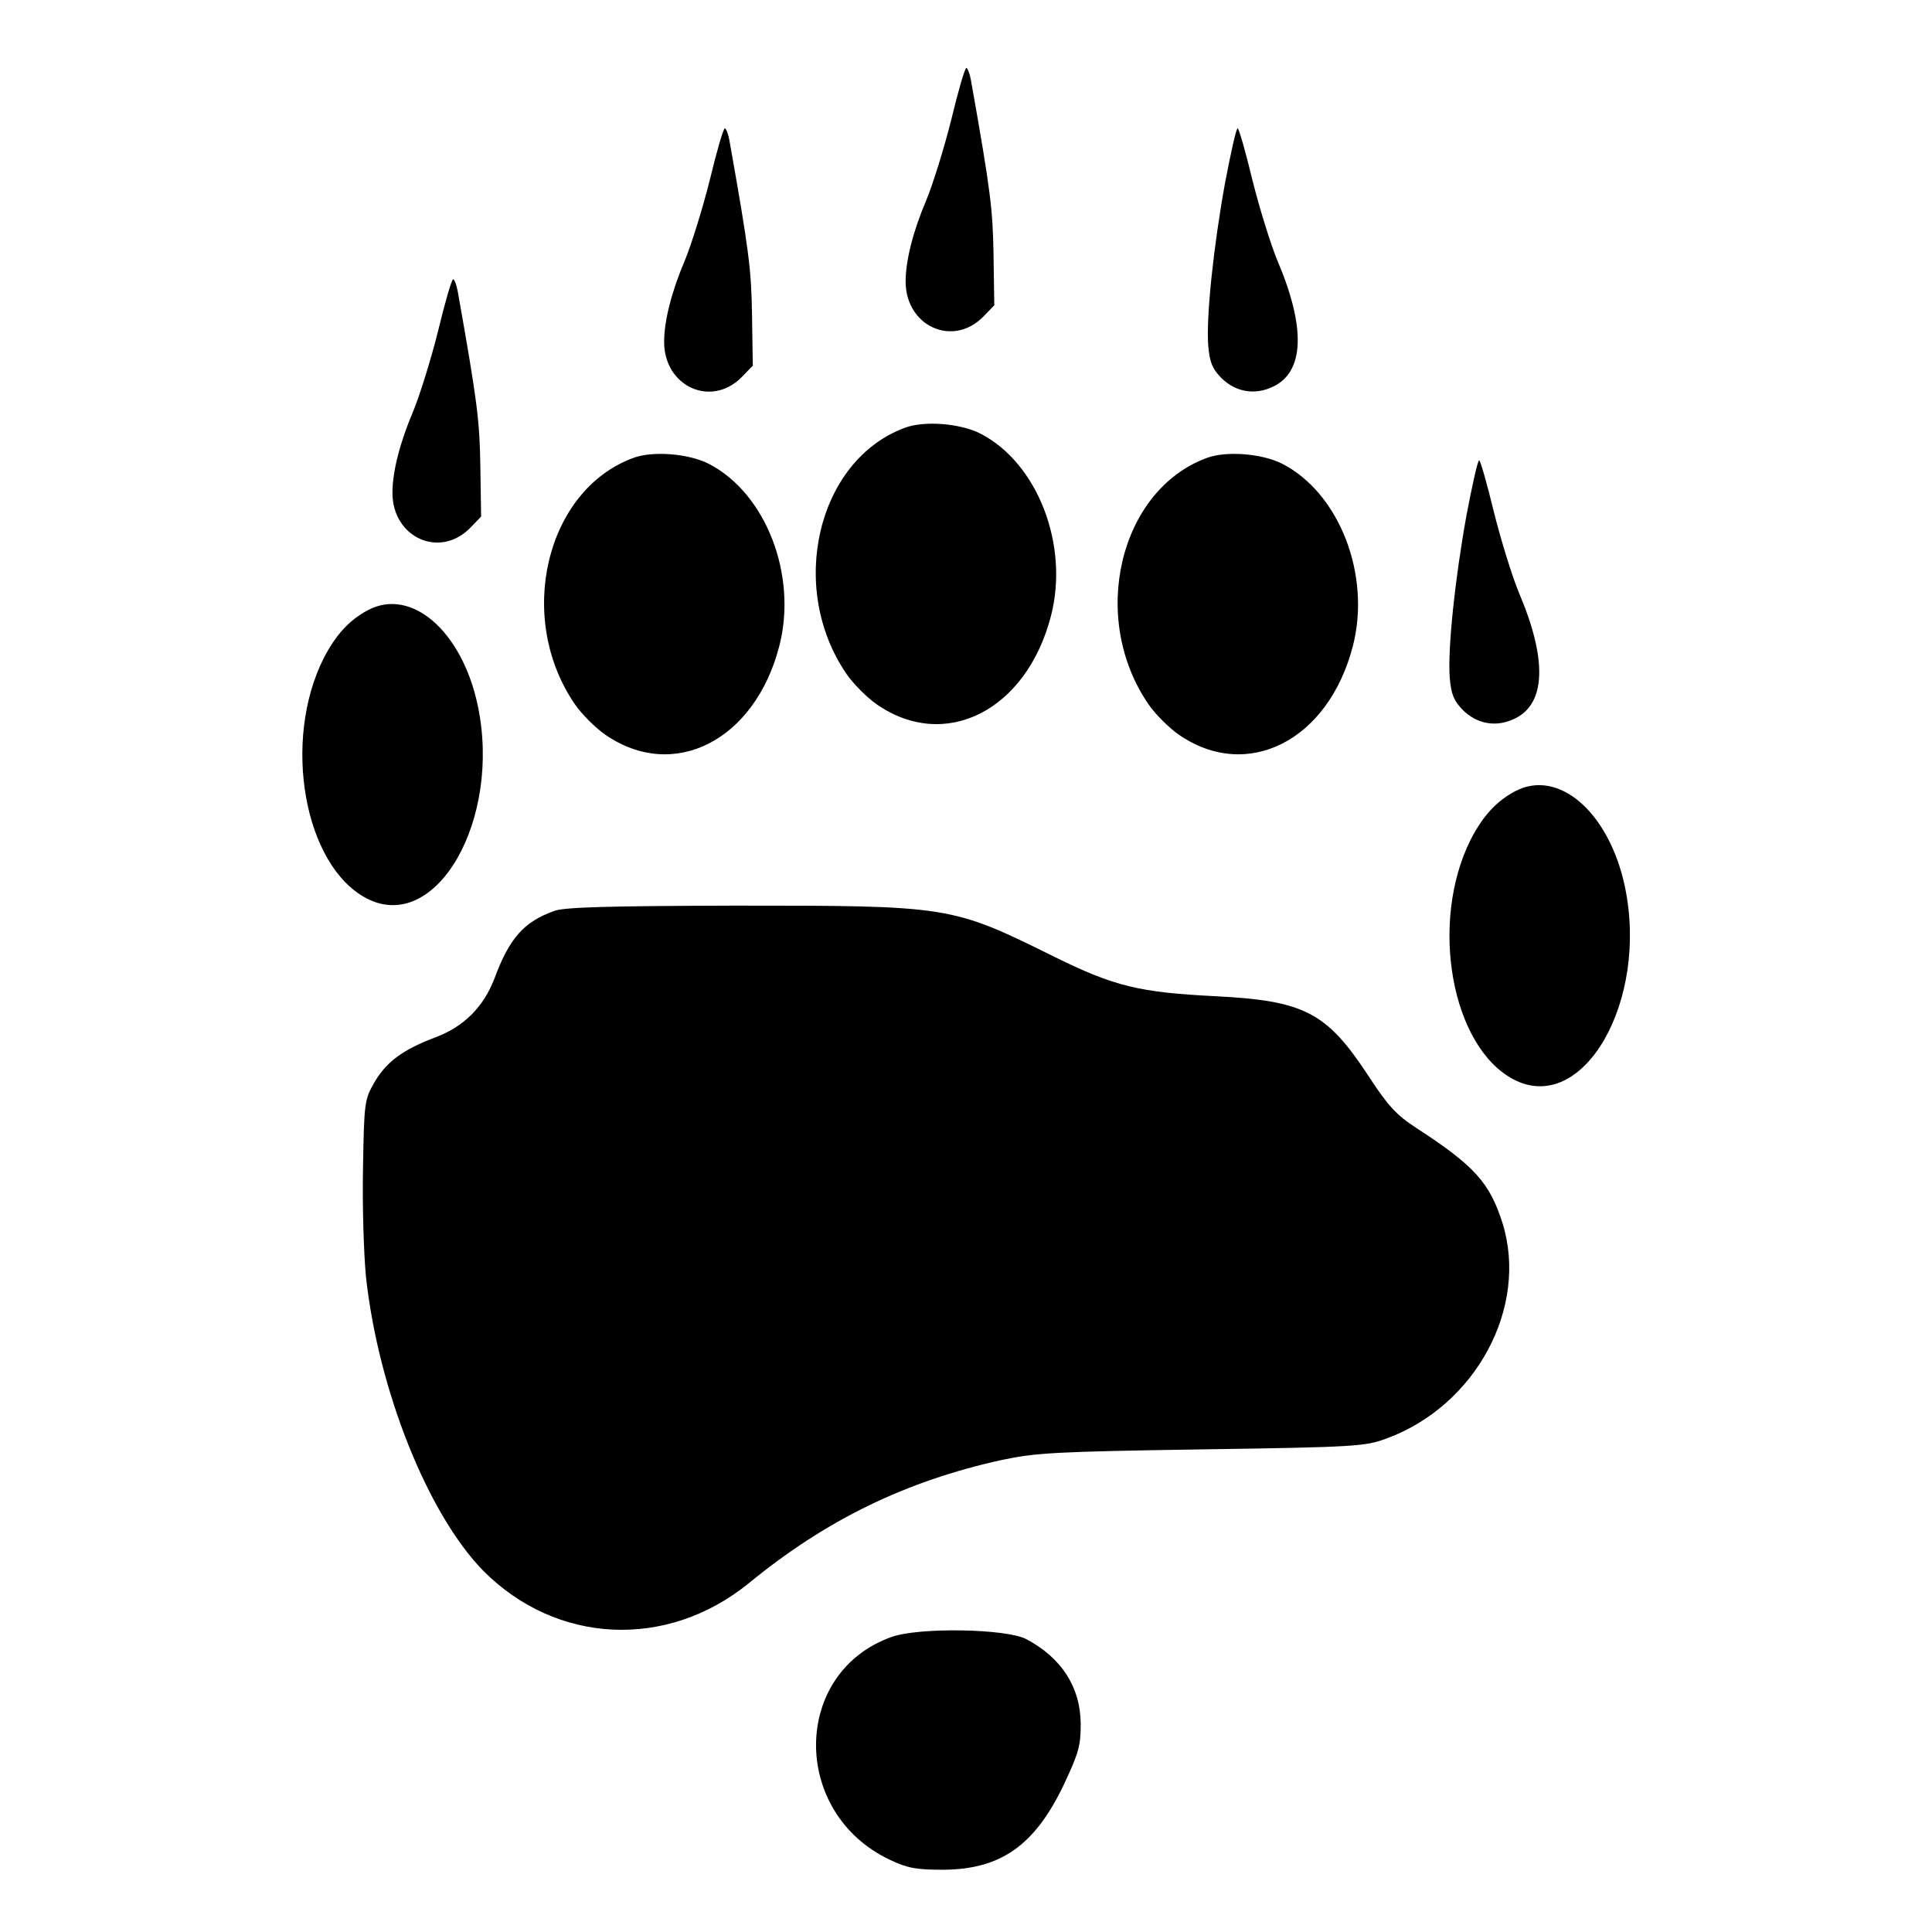 <?xml version="1.0" standalone="no"?>
<!DOCTYPE svg PUBLIC "-//W3C//DTD SVG 20010904//EN"
 "http://www.w3.org/TR/2001/REC-SVG-20010904/DTD/svg10.dtd">
<svg version="1.0" xmlns="http://www.w3.org/2000/svg"
 width="512pt" height="512pt" viewBox="0 0 512 512"
 preserveAspectRatio="xMidYMid meet">

<g transform="translate(0,512) scale(0.1,-0.1)"
fill="#000000" stroke="none">
<path d="M2521 4803 c-19 -76 -49 -172 -66 -213 -35 -82 -55 -160 -55 -216 0
-118 124 -175 205 -94 l30 31 -2 132 c-2 122 -7 167 -60 465 -3 17 -9 32 -12
32 -4 0 -22 -62 -40 -137z"/>
<path d="M1881 4643 c-19 -76 -49 -172 -66 -213 -35 -82 -55 -160 -55 -216 0
-118 124 -175 205 -94 l30 31 -2 132 c-2 122 -7 167 -60 465 -3 17 -9 32 -12
32 -4 0 -22 -62 -40 -137z"/>
<path d="M3247 4638 c-31 -170 -51 -359 -45 -435 4 -44 11 -60 34 -84 38 -38
89 -47 137 -24 84 39 88 157 12 335 -17 41 -47 137 -66 213 -18 75 -36 137
-39 137 -4 0 -18 -64 -33 -142z"/>
<path d="M1161 4243 c-19 -76 -49 -172 -66 -213 -35 -82 -55 -160 -55 -216 0
-118 124 -175 205 -94 l30 31 -2 132 c-2 122 -7 167 -60 465 -3 17 -9 32 -12
32 -4 0 -22 -62 -40 -137z"/>
<path d="M2397 3986 c-231 -86 -311 -424 -153 -653 18 -26 54 -62 80 -80 181
-125 396 -16 461 234 49 188 -35 406 -187 484 -53 27 -149 35 -201 15z"/>
<path d="M1677 3906 c-231 -86 -311 -424 -153 -653 18 -26 54 -62 80 -80 181
-125 396 -16 461 234 49 188 -35 406 -187 484 -53 27 -149 35 -201 15z"/>
<path d="M3197 3906 c-231 -86 -311 -424 -153 -653 18 -26 54 -62 80 -80 181
-125 396 -16 461 234 49 188 -35 406 -187 484 -53 27 -149 35 -201 15z"/>
<path d="M3887 3758 c-31 -170 -51 -359 -45 -435 4 -44 11 -60 34 -84 38 -38
89 -47 137 -24 84 39 88 157 12 335 -17 41 -47 137 -66 213 -18 75 -36 137
-39 137 -4 0 -18 -64 -33 -142z"/>
<path d="M975 3503 c-49 -26 -85 -65 -117 -127 -111 -220 -52 -551 114 -637
184 -95 358 209 294 512 -42 197 -176 313 -291 252z"/>
<path d="M4015 3023 c-49 -26 -85 -65 -117 -127 -111 -220 -52 -551 114 -637
184 -95 358 209 294 512 -42 197 -176 313 -291 252z"/>
<path d="M1469 2706 c-81 -29 -119 -72 -159 -180 -29 -75 -81 -127 -156 -155
-85 -32 -129 -64 -161 -118 -27 -47 -28 -52 -31 -228 -2 -99 2 -229 8 -290 33
-300 164 -628 311 -778 194 -195 486 -209 703 -33 206 169 417 271 671 327 91
19 140 22 530 28 411 6 433 8 490 29 236 87 376 347 307 570 -34 108 -75 153
-229 253 -52 34 -74 57 -128 140 -110 167 -169 197 -405 209 -200 10 -267 26
-425 104 -275 136 -276 136 -849 136 -334 -1 -450 -4 -477 -14z"/>
<path d="M2363 782 c-265 -94 -268 -467 -4 -591 47 -22 69 -26 141 -26 152 1
242 64 319 225 39 83 45 103 45 160 0 98 -51 177 -144 226 -53 28 -284 32
-357 6z"/>
</g>
</svg>

